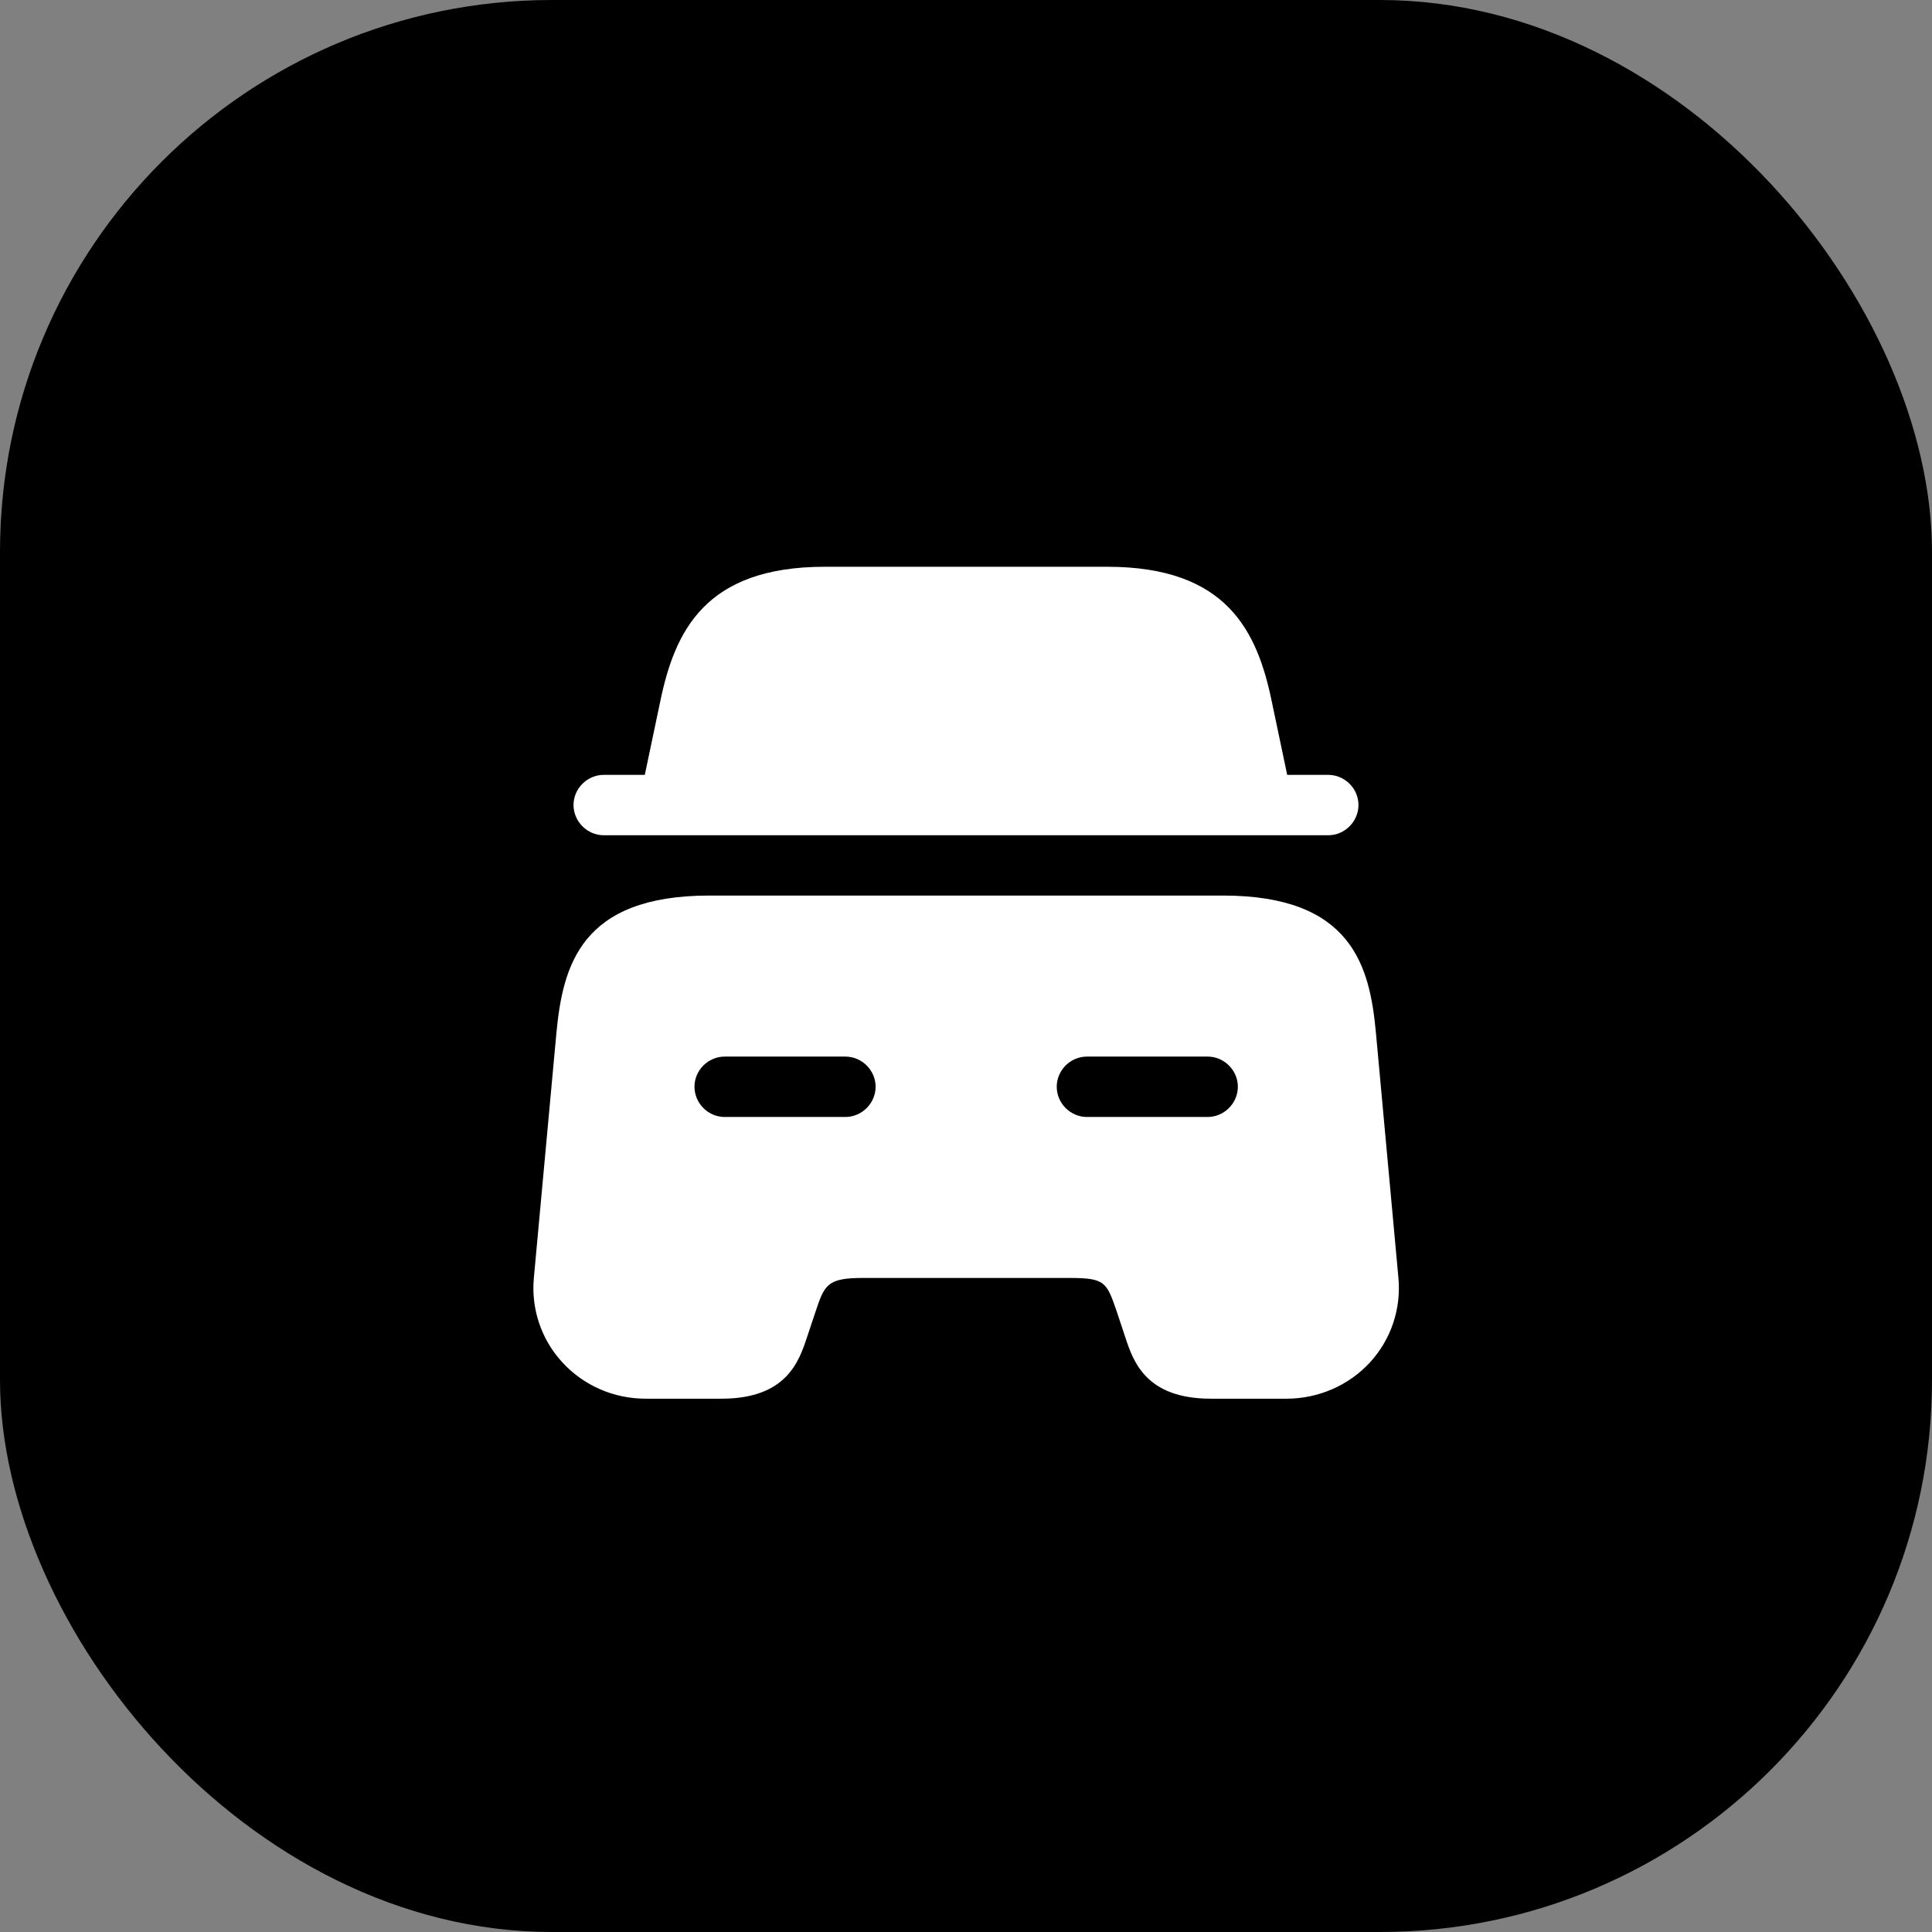 <svg width="28" height="28" viewBox="0 0 28 28" fill="none" xmlns="http://www.w3.org/2000/svg">
<rect x="0" y="0" width="28" height="28" fill="#808080" stroke="none"/>
<rect width="28" height="28" rx="8" fill="#none"/>
<path d="M19.688 11.667C19.688 11.906 19.489 12.105 19.25 12.105H8.75C8.511 12.105 8.312 11.906 8.312 11.667C8.312 11.428 8.511 11.23 8.75 11.23H9.345L9.567 10.174C9.777 9.153 10.214 8.214 11.953 8.214H16.047C17.786 8.214 18.223 9.153 18.433 10.174L18.655 11.23H19.25C19.489 11.23 19.688 11.428 19.688 11.667Z" fill="white"/>
<path d="M19.941 14.969C19.853 14.006 19.596 12.979 17.724 12.979H10.28C8.408 12.979 8.157 14.006 8.064 14.969L7.737 18.521C7.696 18.965 7.842 19.408 8.146 19.74C8.455 20.079 8.892 20.271 9.359 20.271H10.456C11.4 20.271 11.581 19.729 11.698 19.373L11.815 19.023C11.949 18.62 11.984 18.521 12.509 18.521H15.495C16.02 18.521 16.038 18.579 16.19 19.023L16.306 19.373C16.423 19.729 16.604 20.271 17.549 20.271H18.645C19.106 20.271 19.55 20.079 19.859 19.74C20.162 19.408 20.308 18.965 20.267 18.521L19.941 14.969ZM12.252 16.188H10.502C10.263 16.188 10.065 15.989 10.065 15.75C10.065 15.511 10.263 15.313 10.502 15.313H12.252C12.491 15.313 12.69 15.511 12.69 15.75C12.69 15.989 12.491 16.188 12.252 16.188ZM17.502 16.188H15.752C15.513 16.188 15.315 15.989 15.315 15.75C15.315 15.511 15.513 15.313 15.752 15.313H17.502C17.741 15.313 17.94 15.511 17.94 15.75C17.94 15.989 17.741 16.188 17.502 16.188Z" fill="white"/>
</svg>
